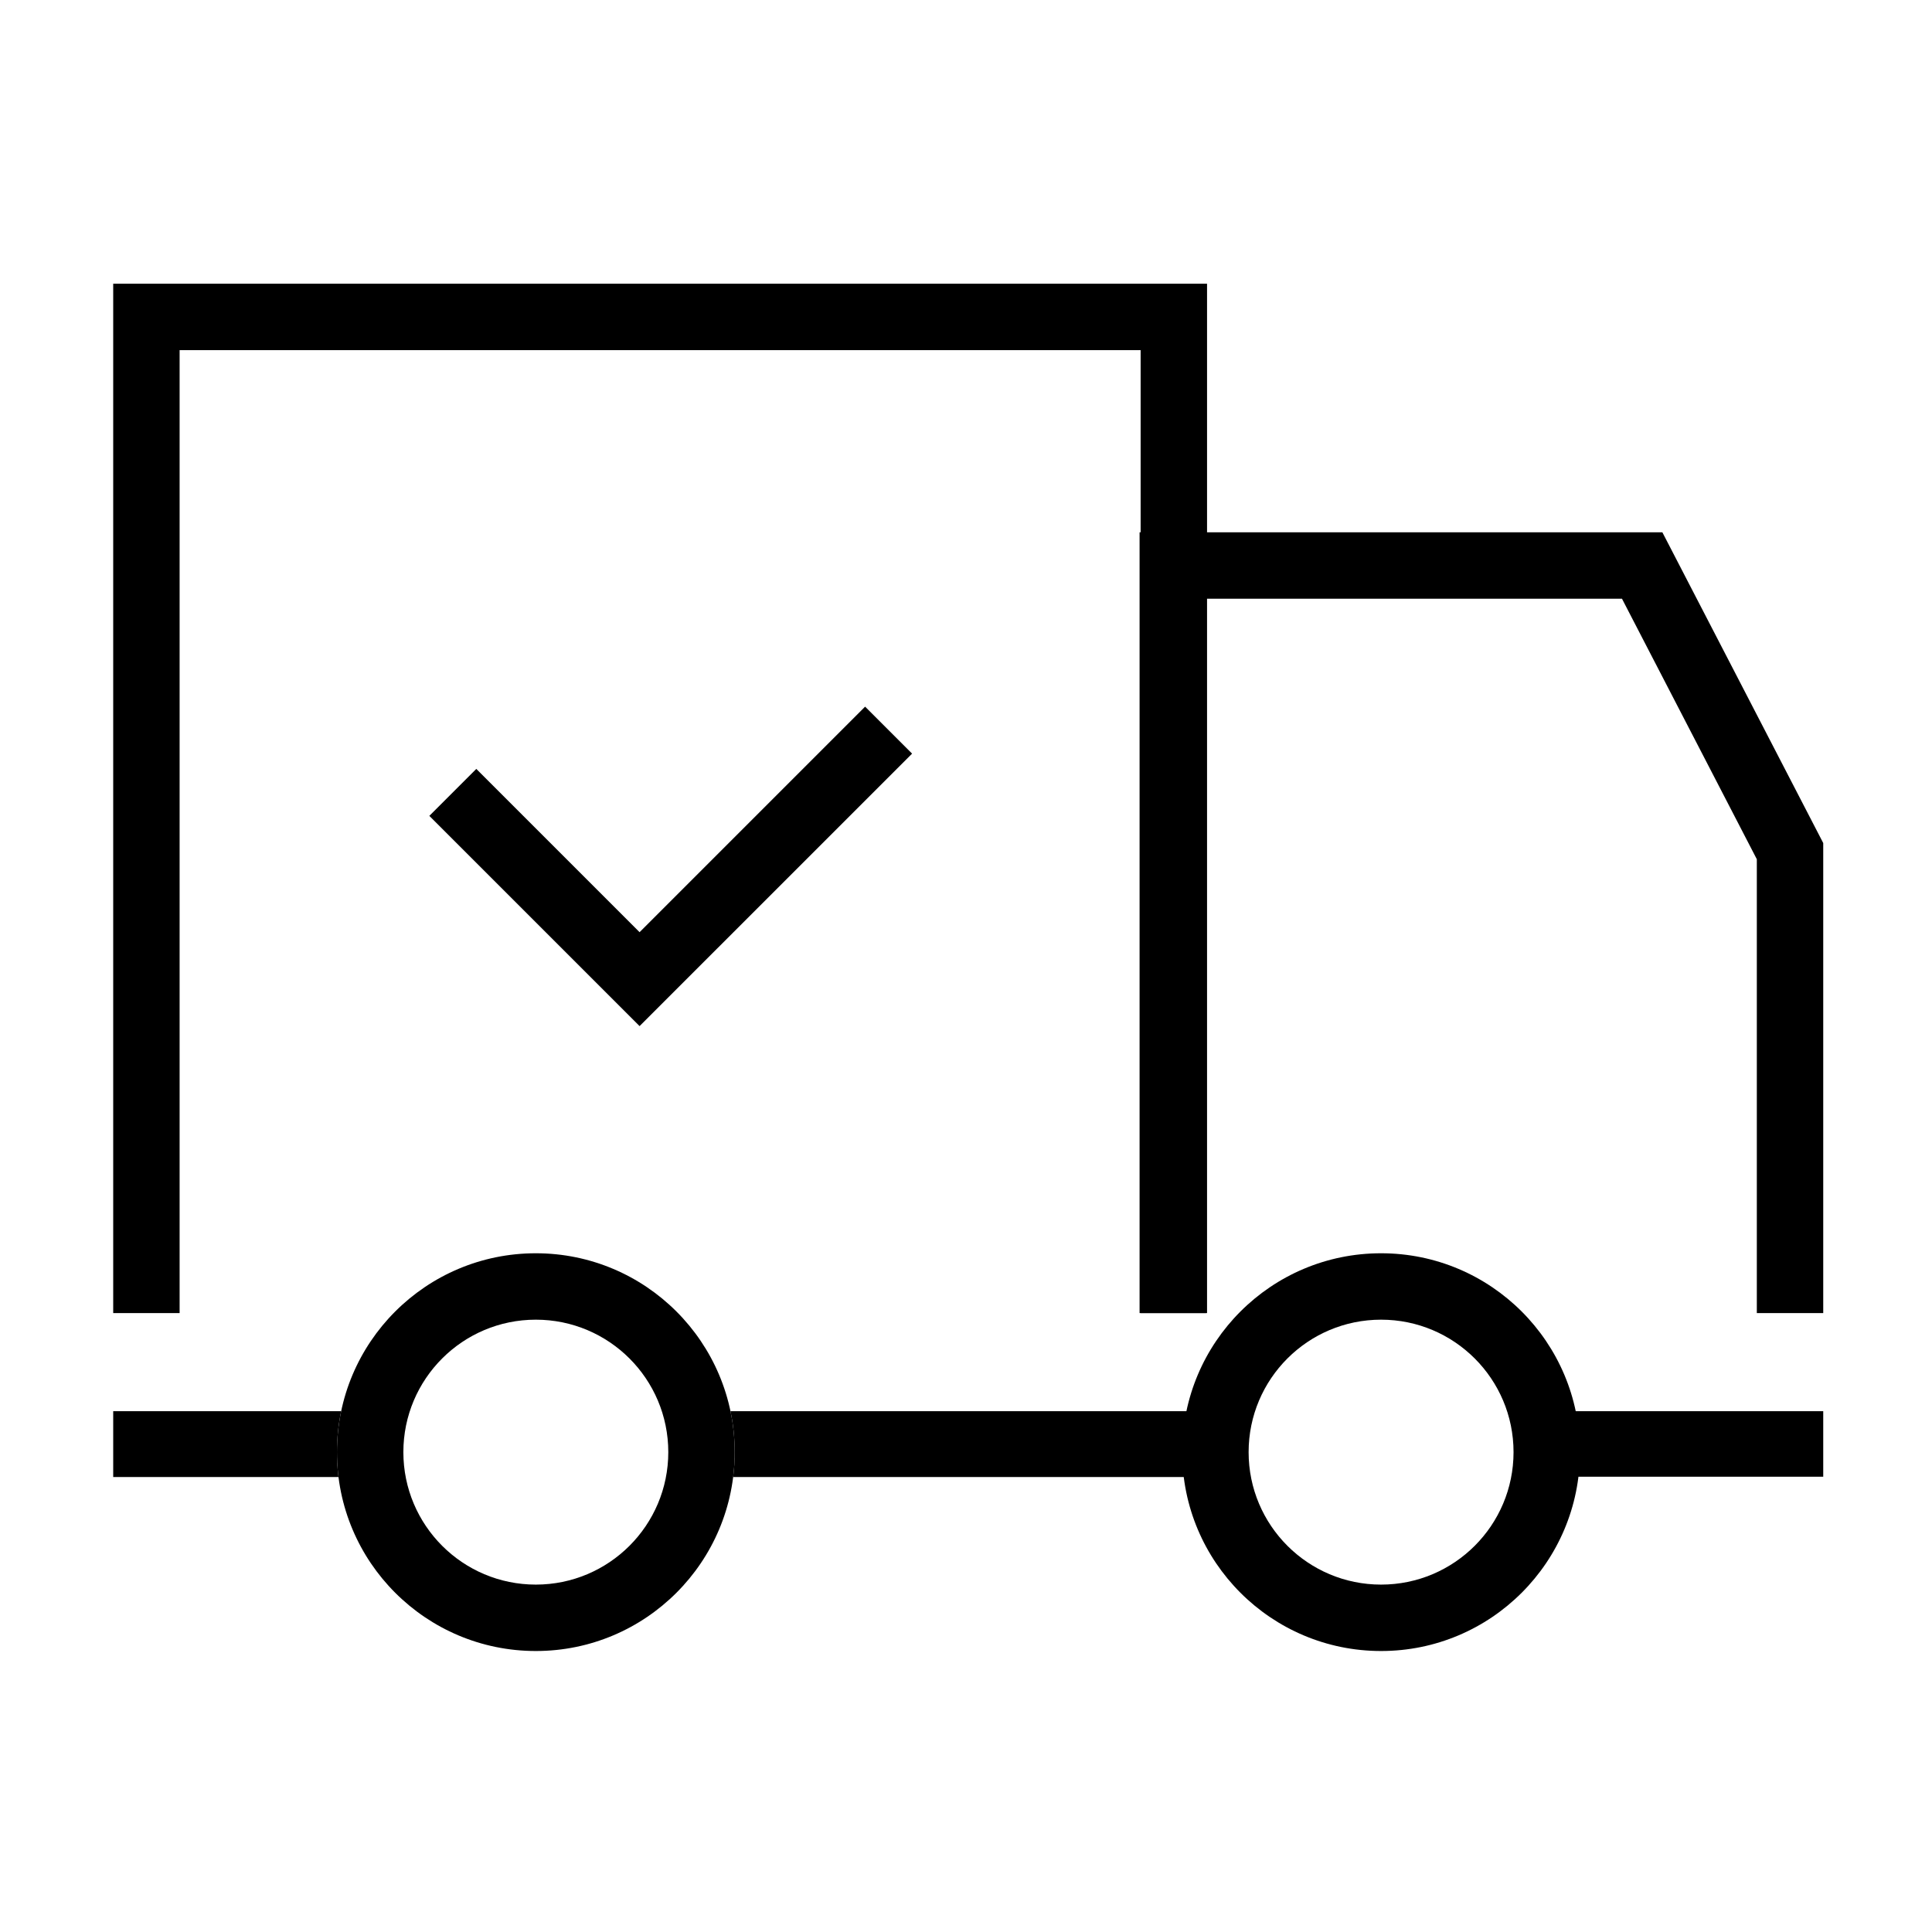 <svg width="64" height="64" viewBox="0 0 64 64" fill="none" xmlns="http://www.w3.org/2000/svg">
<path fill-rule="evenodd" clip-rule="evenodd" d="M39.95 19.833H53.73L58.197 28.463V43.498H60.397V27.927L55.068 17.633H39.95H37.75V19.833V43.498H39.95V19.833ZM51 46.748V48.919H53.2H58.197H60.397V46.748H51Z" fill="black"/>
<path fill-rule="evenodd" clip-rule="evenodd" d="M37.785 11.598H5.95V43.498H3.75V11.598V9.398H5.95H37.785H39.985V11.598V43.498H37.785V11.598ZM11.301 46.748H3.75V48.928H5.95H11.213C11.179 48.658 11.162 48.383 11.162 48.104C11.162 47.64 11.21 47.186 11.301 46.748ZM24.198 46.748H39.985V48.928H37.785H24.287C24.321 48.658 24.338 48.383 24.338 48.104C24.338 47.64 24.29 47.186 24.198 46.748Z" fill="black"/>
<path fill-rule="evenodd" clip-rule="evenodd" d="M17.75 52.492C20.173 52.492 22.138 50.527 22.138 48.104C22.138 45.68 20.173 43.716 17.75 43.716C15.326 43.716 13.362 45.68 13.362 48.104C13.362 50.527 15.326 52.492 17.75 52.492ZM17.75 54.692C21.388 54.692 24.338 51.742 24.338 48.104C24.338 44.465 21.388 41.516 17.75 41.516C14.111 41.516 11.162 44.465 11.162 48.104C11.162 51.742 14.111 54.692 17.75 54.692Z" fill="black"/>
<path fill-rule="evenodd" clip-rule="evenodd" d="M45.75 52.492C48.173 52.492 50.138 50.527 50.138 48.104C50.138 45.68 48.173 43.716 45.75 43.716C43.326 43.716 41.362 45.68 41.362 48.104C41.362 50.527 43.326 52.492 45.75 52.492ZM45.75 54.692C49.388 54.692 52.338 51.742 52.338 48.104C52.338 44.465 49.388 41.516 45.75 41.516C42.111 41.516 39.162 44.465 39.162 48.104C39.162 51.742 42.111 54.692 45.75 54.692Z" fill="black"/>
<path fill-rule="evenodd" clip-rule="evenodd" d="M30.214 24.965L21.187 33.991L14.222 27.027L15.778 25.471L21.187 30.88L28.658 23.409L30.214 24.965Z" fill="black"/>
</svg>
